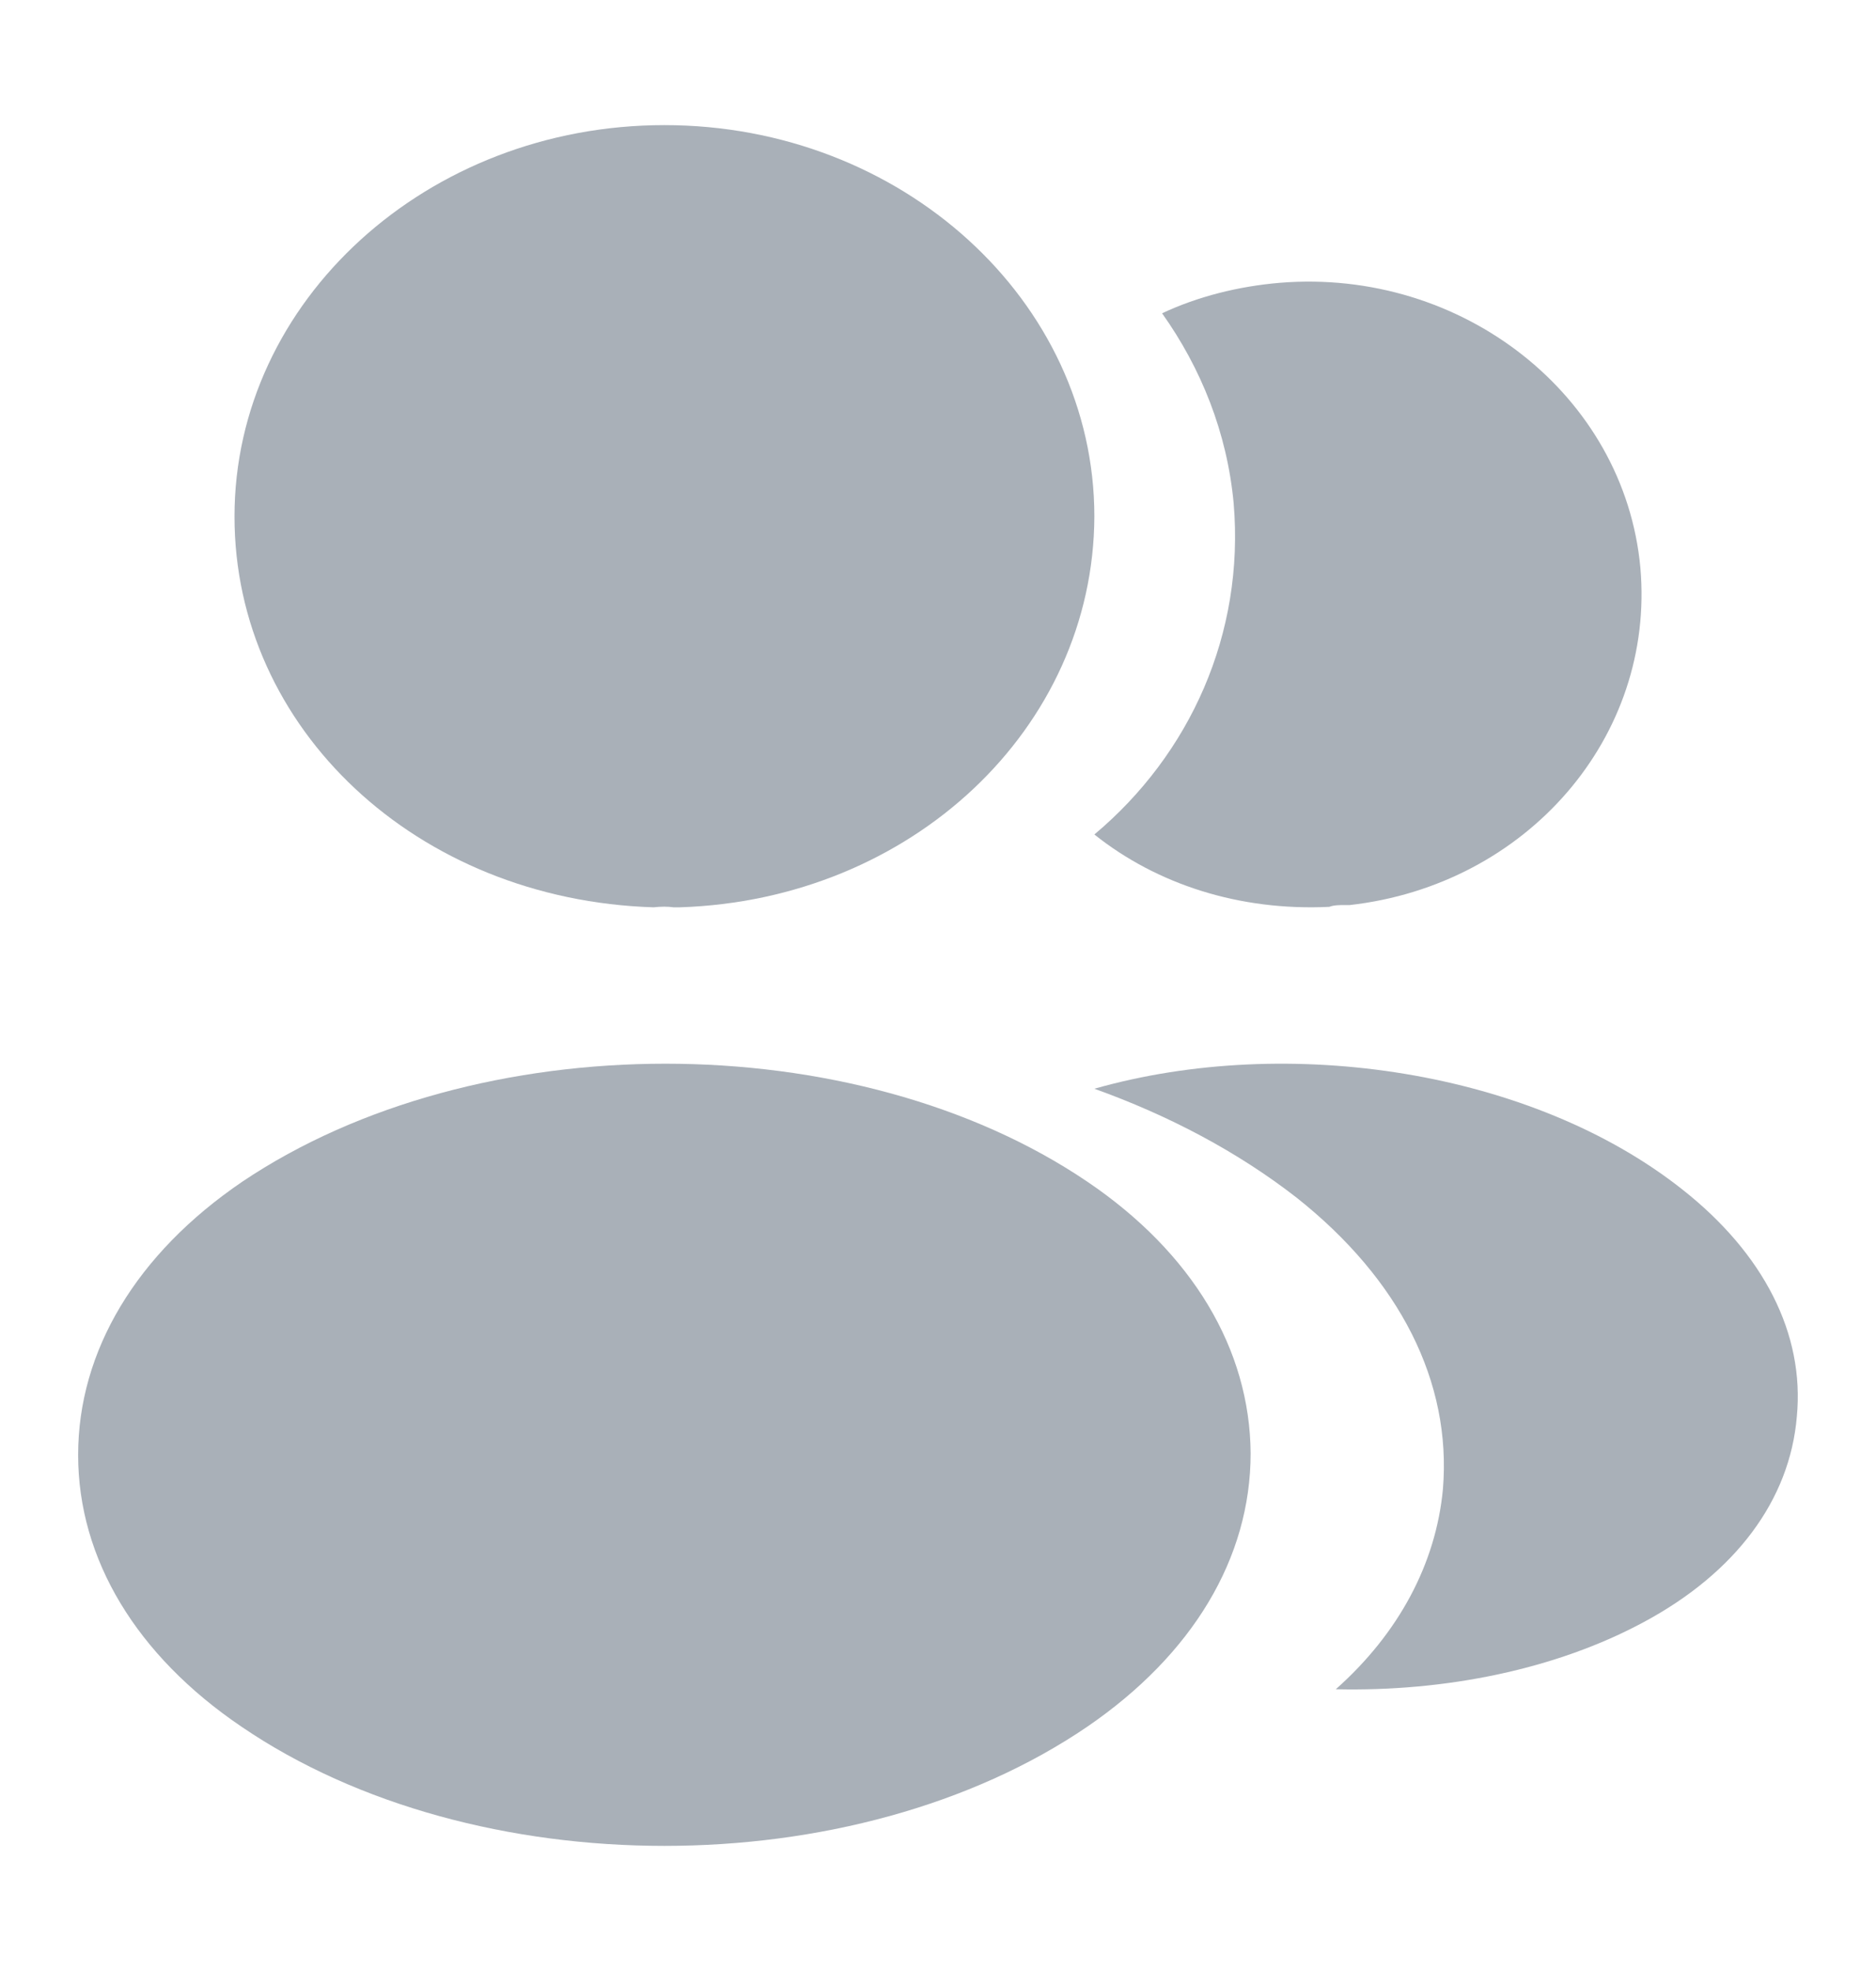 <svg width="20" height="21" viewBox="0 0 20 21" fill="none" xmlns="http://www.w3.org/2000/svg">
<path d="M7.083 1.333C4.555 1.333 2.5 3.204 2.5 5.504C2.5 7.761 4.439 9.588 6.968 9.667C7.045 9.658 7.122 9.658 7.18 9.667C7.199 9.667 7.209 9.667 7.228 9.667C7.238 9.667 7.238 9.667 7.247 9.667C9.718 9.588 11.657 7.761 11.667 5.504C11.667 3.204 9.611 1.333 7.083 1.333Z" fill="#A9B0B8"/>
<path d="M11.593 12.591C9.116 10.914 5.077 10.914 2.582 12.591C1.455 13.357 0.833 14.393 0.833 15.502C0.833 16.611 1.455 17.639 2.573 18.396C3.816 19.243 5.45 19.667 7.083 19.667C8.717 19.667 10.35 19.243 11.593 18.396C12.712 17.63 13.333 16.602 13.333 15.484C13.325 14.376 12.712 13.348 11.593 12.591Z" fill="#A9B0B8"/>
<path d="M17.488 6.049C17.646 7.851 16.28 9.43 14.389 9.643C14.379 9.643 14.379 9.643 14.369 9.643H14.339C14.28 9.643 14.221 9.643 14.171 9.662C13.211 9.708 12.33 9.42 11.667 8.891C12.686 8.037 13.27 6.755 13.152 5.362C13.082 4.61 12.805 3.923 12.389 3.338C12.765 3.161 13.201 3.05 13.646 3.013C15.587 2.855 17.319 4.21 17.488 6.049Z" fill="#A9B0B8"/>
<path d="M19.156 15.093C19.081 15.985 18.501 16.757 17.527 17.281C16.591 17.786 15.412 18.025 14.241 17.998C14.915 17.4 15.309 16.656 15.383 15.865C15.477 14.726 14.925 13.632 13.82 12.758C13.193 12.271 12.462 11.885 11.667 11.6C13.736 11.012 16.338 11.407 17.939 12.676C18.801 13.356 19.241 14.211 19.156 15.093Z" fill="#A9B0B8"/>
</svg>
